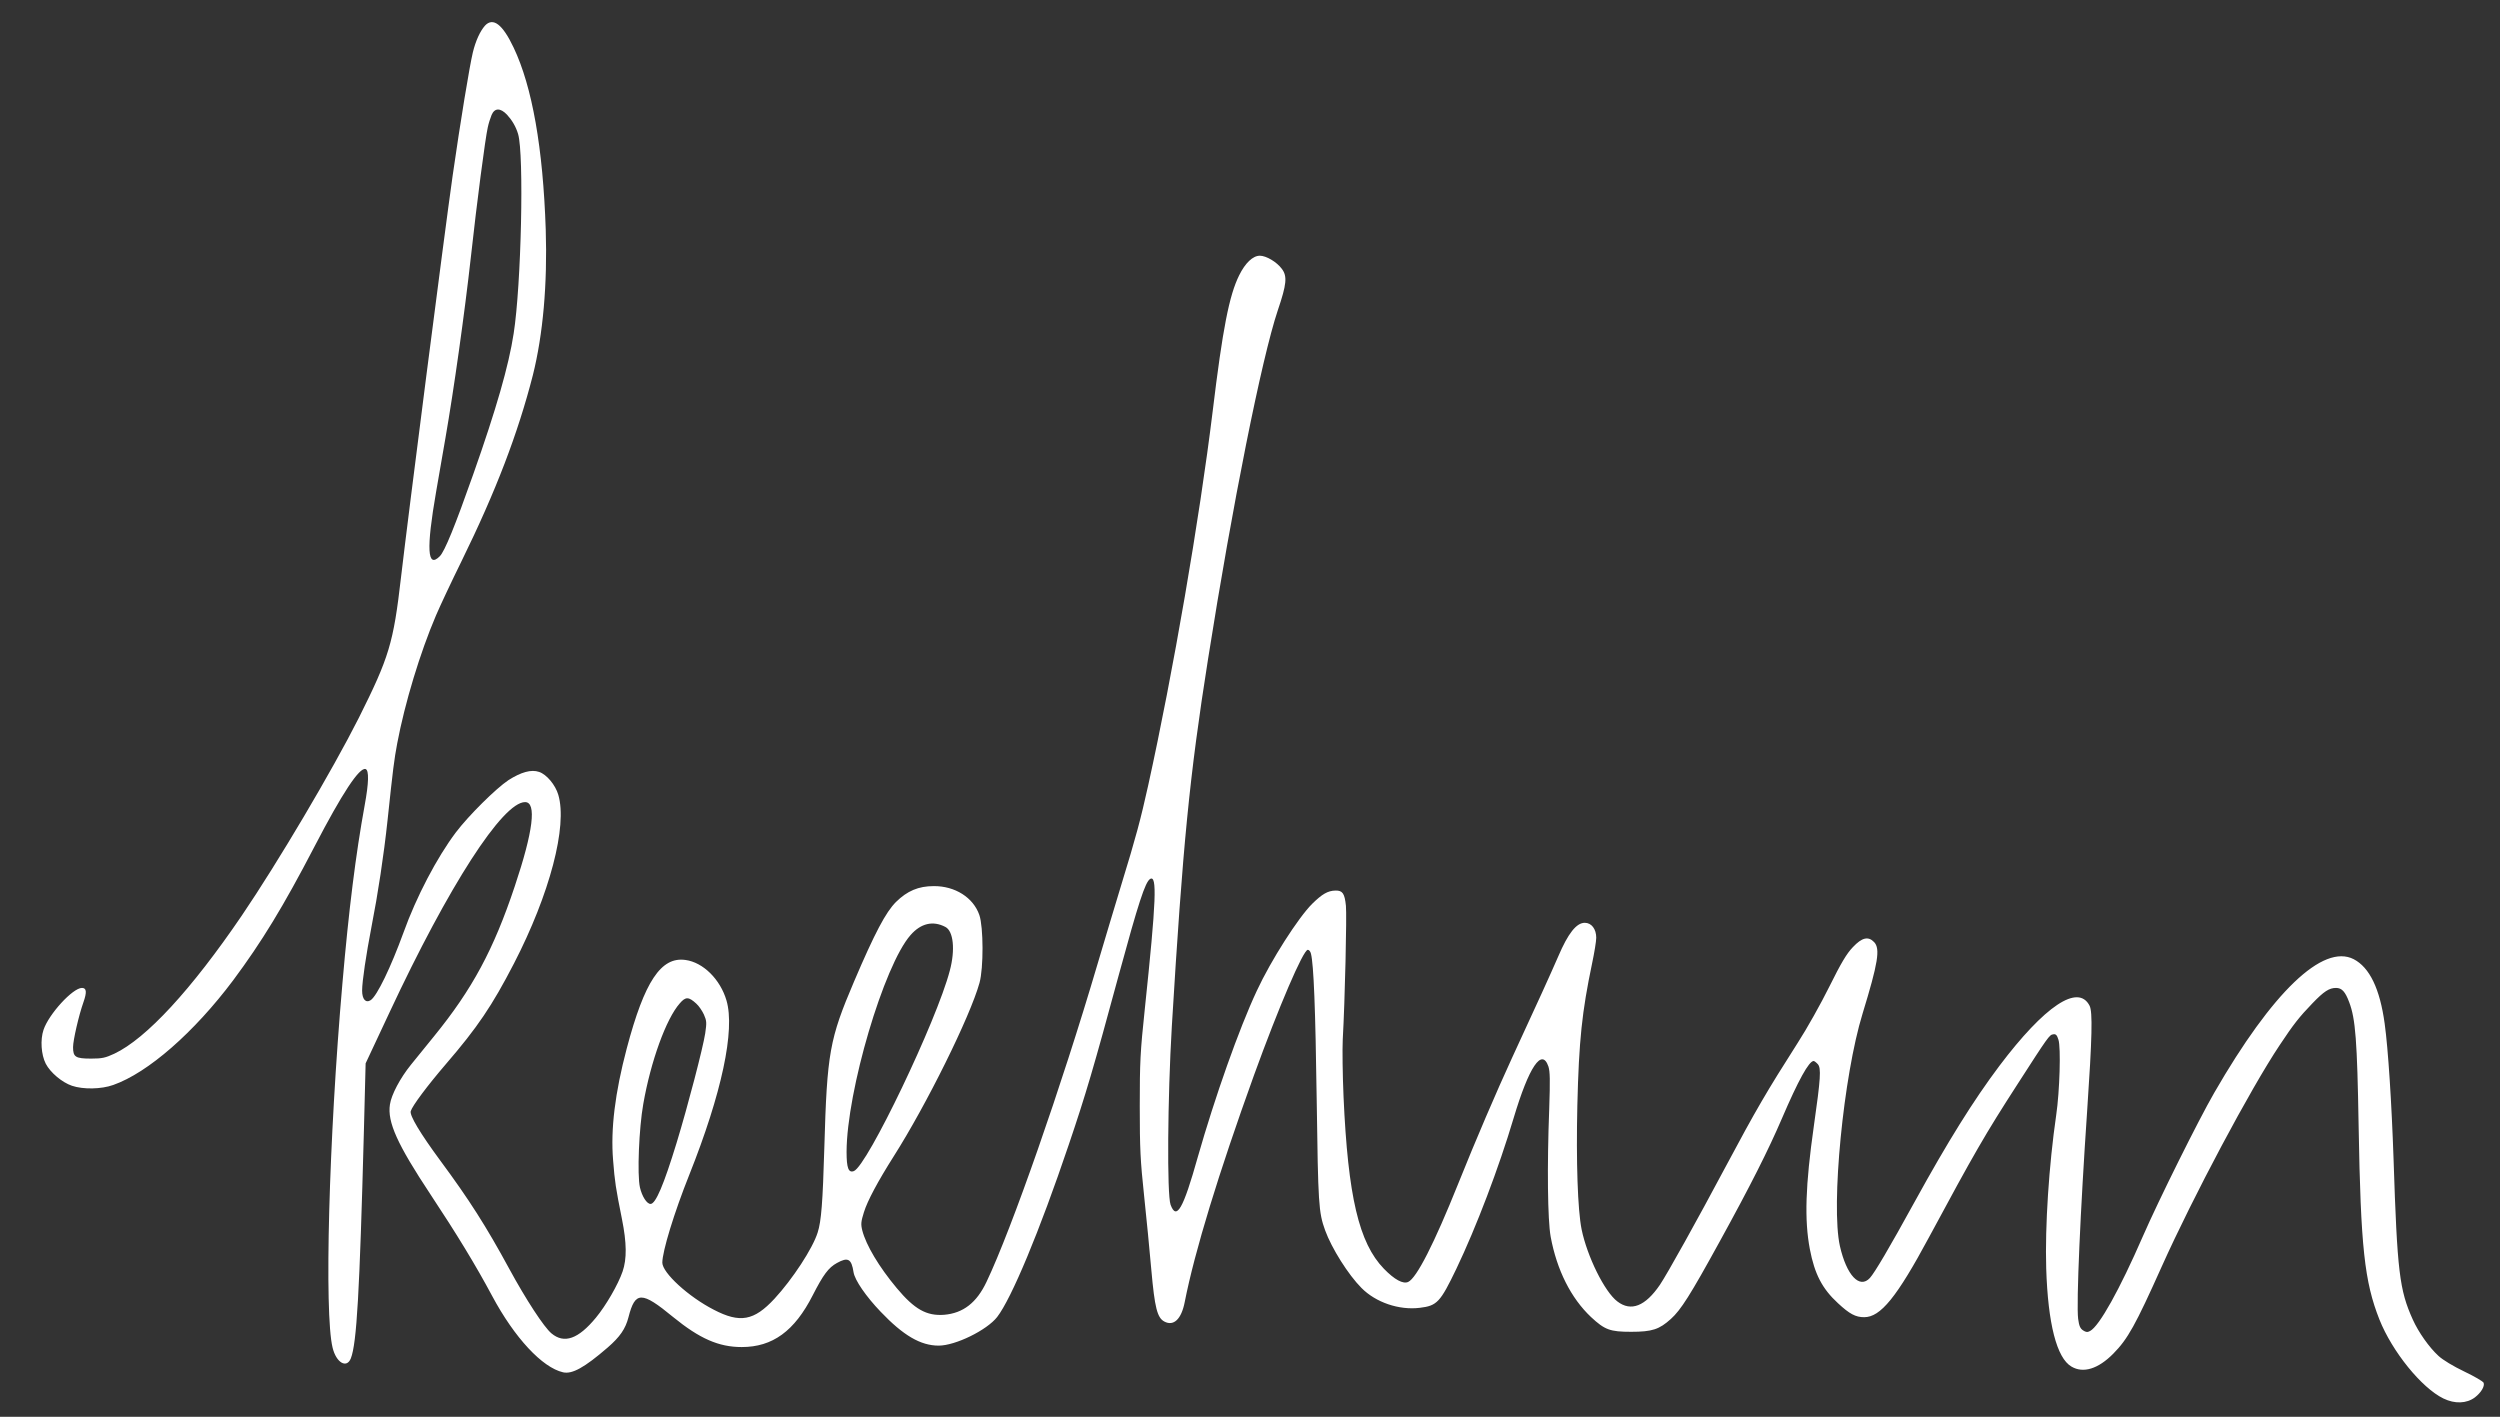 <?xml version="1.0" standalone="no"?>
<!DOCTYPE svg PUBLIC "-//W3C//DTD SVG 20010904//EN"
 "http://www.w3.org/TR/2001/REC-SVG-20010904/DTD/svg10.dtd">
<svg version="1.0" xmlns="http://www.w3.org/2000/svg"
 width="1574pt" height="892pt" viewBox="0 0 1574 892"
 preserveAspectRatio="xMidYMid meet">
<rect x="0" y="0" width="1574" height="892" fill="#333333" stroke="none"/>
<g transform="translate(0,892) scale(0.1,-0.1)"
fill="#FFFFFF" stroke="none">
<path d="M3053 8758 c-30 -34 -58 -94 -76 -168 -21 -88 -78 -434 -127 -775
-53 -373 -280 -2140 -325 -2528 -48 -417 -75 -505 -266 -887 -167 -331 -510
-911 -737 -1245 -317 -466 -601 -774 -802 -869 -56 -26 -77 -31 -146 -31 -99
0 -114 10 -114 72 0 44 36 200 65 282 23 65 20 91 -9 91 -58 0 -209 -165 -242
-264 -21 -62 -15 -156 14 -213 29 -56 103 -118 165 -139 71 -24 185 -22 260 5
219 77 509 331 755 659 180 242 315 463 512 842 174 335 283 501 322 488 22
-8 20 -87 -6 -228 -56 -307 -100 -657 -140 -1120 -86 -983 -115 -2079 -62
-2295 23 -95 89 -133 115 -67 37 95 55 411 82 1427 l11 430 150 320 c374 800
713 1325 854 1325 74 0 51 -184 -65 -530 -133 -399 -268 -649 -508 -944 -48
-60 -114 -141 -146 -180 -67 -83 -123 -188 -132 -250 -17 -110 46 -250 256
-567 163 -246 285 -446 388 -639 141 -263 315 -450 446 -480 57 -13 134 29
281 156 77 67 112 117 131 191 42 164 82 165 281 1 167 -136 287 -189 432
-189 194 0 332 100 447 326 66 129 99 174 152 203 70 39 92 27 105 -58 8 -50
78 -152 171 -249 142 -149 251 -213 365 -213 105 0 303 97 368 180 90 116 266
537 451 1085 107 316 156 482 315 1069 124 455 166 584 197 604 45 27 39 -132
-33 -816 -29 -274 -32 -337 -32 -615 0 -268 4 -344 27 -560 15 -137 35 -350
46 -472 21 -236 37 -299 81 -323 59 -32 108 14 129 122 63 320 212 807 436
1428 156 430 310 790 339 790 8 0 17 -11 20 -25 17 -68 28 -341 36 -920 9
-658 12 -707 53 -821 41 -113 146 -280 229 -363 90 -91 236 -141 367 -125 109
13 129 35 230 245 125 261 268 637 361 950 97 324 178 444 219 324 10 -32 11
-84 5 -265 -14 -366 -10 -700 9 -806 39 -211 128 -387 254 -506 87 -81 120
-93 253 -93 132 0 177 15 250 81 63 57 121 148 306 485 196 356 308 579 393
777 103 240 170 362 200 362 4 0 16 -9 26 -20 22 -24 18 -89 -25 -390 -53
-373 -60 -591 -25 -775 30 -157 78 -249 177 -340 73 -68 111 -88 165 -88 103
0 205 125 408 503 286 531 352 646 558 965 192 298 200 310 224 313 17 3 24
-5 33 -34 16 -48 8 -324 -14 -474 -46 -316 -71 -701 -63 -965 11 -349 66 -565
159 -619 74 -44 168 -15 263 81 92 93 140 180 305 548 198 441 558 1118 743
1395 87 131 123 177 206 263 73 76 106 97 149 97 36 0 58 -23 83 -91 39 -103
50 -238 59 -779 13 -764 37 -980 131 -1218 80 -201 265 -430 403 -497 72 -35
146 -32 198 7 39 30 63 70 55 92 -4 9 -59 41 -122 71 -69 33 -135 73 -162 98
-59 54 -126 149 -162 229 -84 186 -98 301 -121 1008 -12 352 -34 697 -56 855
-30 220 -95 354 -195 406 -194 99 -512 -206 -878 -841 -100 -173 -350 -676
-450 -905 -146 -335 -274 -565 -332 -595 -16 -9 -26 -8 -44 4 -18 12 -25 28
-31 73 -12 96 14 683 57 1313 31 456 35 619 15 658 -72 140 -282 0 -568 -379
-163 -217 -324 -475 -533 -855 -162 -295 -252 -447 -282 -480 -65 -71 -147 16
-189 201 -57 256 22 1071 143 1464 97 317 112 407 73 449 -37 39 -77 30 -135
-32 -39 -41 -73 -98 -147 -247 -53 -107 -142 -266 -199 -354 -197 -309 -263
-422 -454 -780 -180 -338 -368 -676 -414 -744 -92 -135 -182 -171 -268 -105
-80 60 -190 283 -225 453 -25 122 -35 428 -27 781 10 411 29 589 93 895 14 66
26 139 26 161 0 55 -30 94 -72 94 -53 0 -105 -66 -167 -211 -51 -117 -124
-278 -291 -639 -98 -213 -230 -520 -340 -795 -150 -374 -261 -592 -314 -616
-32 -15 -86 14 -153 83 -157 162 -226 454 -254 1083 -6 138 -8 300 -5 360 14
247 26 784 20 842 -8 78 -21 97 -66 96 -48 -1 -84 -22 -146 -83 -87 -86 -260
-356 -349 -548 -112 -239 -263 -666 -372 -1048 -92 -328 -134 -399 -171 -299
-23 63 -19 668 8 1125 69 1140 111 1571 228 2311 153 971 338 1894 439 2195
56 165 61 215 25 262 -32 43 -98 82 -138 82 -44 0 -92 -46 -130 -123 -63 -127
-104 -336 -167 -857 -83 -679 -249 -1644 -406 -2355 -47 -212 -76 -322 -169
-625 -38 -124 -105 -349 -150 -500 -228 -774 -541 -1670 -699 -2001 -62 -131
-147 -197 -267 -207 -110 -8 -186 34 -298 168 -112 134 -193 270 -217 363 -10
40 -8 56 10 114 22 72 88 195 188 353 206 324 481 879 540 1092 26 93 25 352
-1 427 -38 110 -153 183 -287 182 -96 0 -167 -30 -238 -100 -64 -64 -133 -194
-264 -501 -154 -362 -170 -446 -187 -1046 -10 -344 -19 -463 -42 -534 -31
-100 -159 -295 -272 -417 -129 -139 -217 -155 -382 -69 -160 82 -323 232 -324
296 0 71 74 314 170 554 204 512 289 910 234 1097 -39 133 -147 240 -258 255
-154 22 -258 -134 -370 -557 -74 -280 -102 -508 -86 -703 11 -139 16 -172 56
-372 30 -150 31 -250 4 -329 -28 -82 -105 -215 -168 -291 -111 -135 -200 -166
-280 -99 -47 39 -160 212 -266 407 -145 267 -252 435 -434 681 -126 171 -194
284 -186 311 10 34 106 162 221 296 199 231 291 367 429 634 225 436 338 865
279 1062 -18 62 -74 129 -121 144 -49 17 -113 -1 -193 -52 -78 -52 -250 -222
-331 -329 -119 -158 -249 -406 -329 -629 -81 -222 -167 -400 -207 -427 -31
-20 -54 5 -54 60 0 59 25 225 59 402 41 209 77 447 101 670 35 330 41 377 61
485 48 254 144 571 244 805 26 61 98 214 161 342 217 442 355 804 449 1171 64
256 92 573 81 917 -17 512 -85 899 -202 1145 -70 148 -130 193 -181 138z m139
-560 c32 -35 56 -75 70 -122 38 -128 20 -950 -28 -1256 -31 -202 -109 -474
-254 -885 -116 -329 -180 -486 -211 -517 -79 -80 -86 44 -23 407 13 77 40 230
59 340 52 299 120 780 160 1140 38 346 90 742 106 813 5 24 16 59 24 78 19 45
55 46 97 2z m2760 -5114 c51 -26 63 -144 28 -275 -82 -315 -520 -1230 -604
-1262 -34 -13 -46 19 -46 121 1 382 235 1175 403 1365 65 74 141 92 219 51z
m-1568 -483 c16 -14 37 -45 48 -69 17 -39 18 -50 8 -118 -14 -91 -108 -453
-180 -689 -81 -265 -132 -385 -164 -385 -24 0 -54 48 -67 104 -18 80 -6 373
21 525 47 269 144 537 230 634 37 43 56 42 104 -2z"/>
</g>
</svg>
